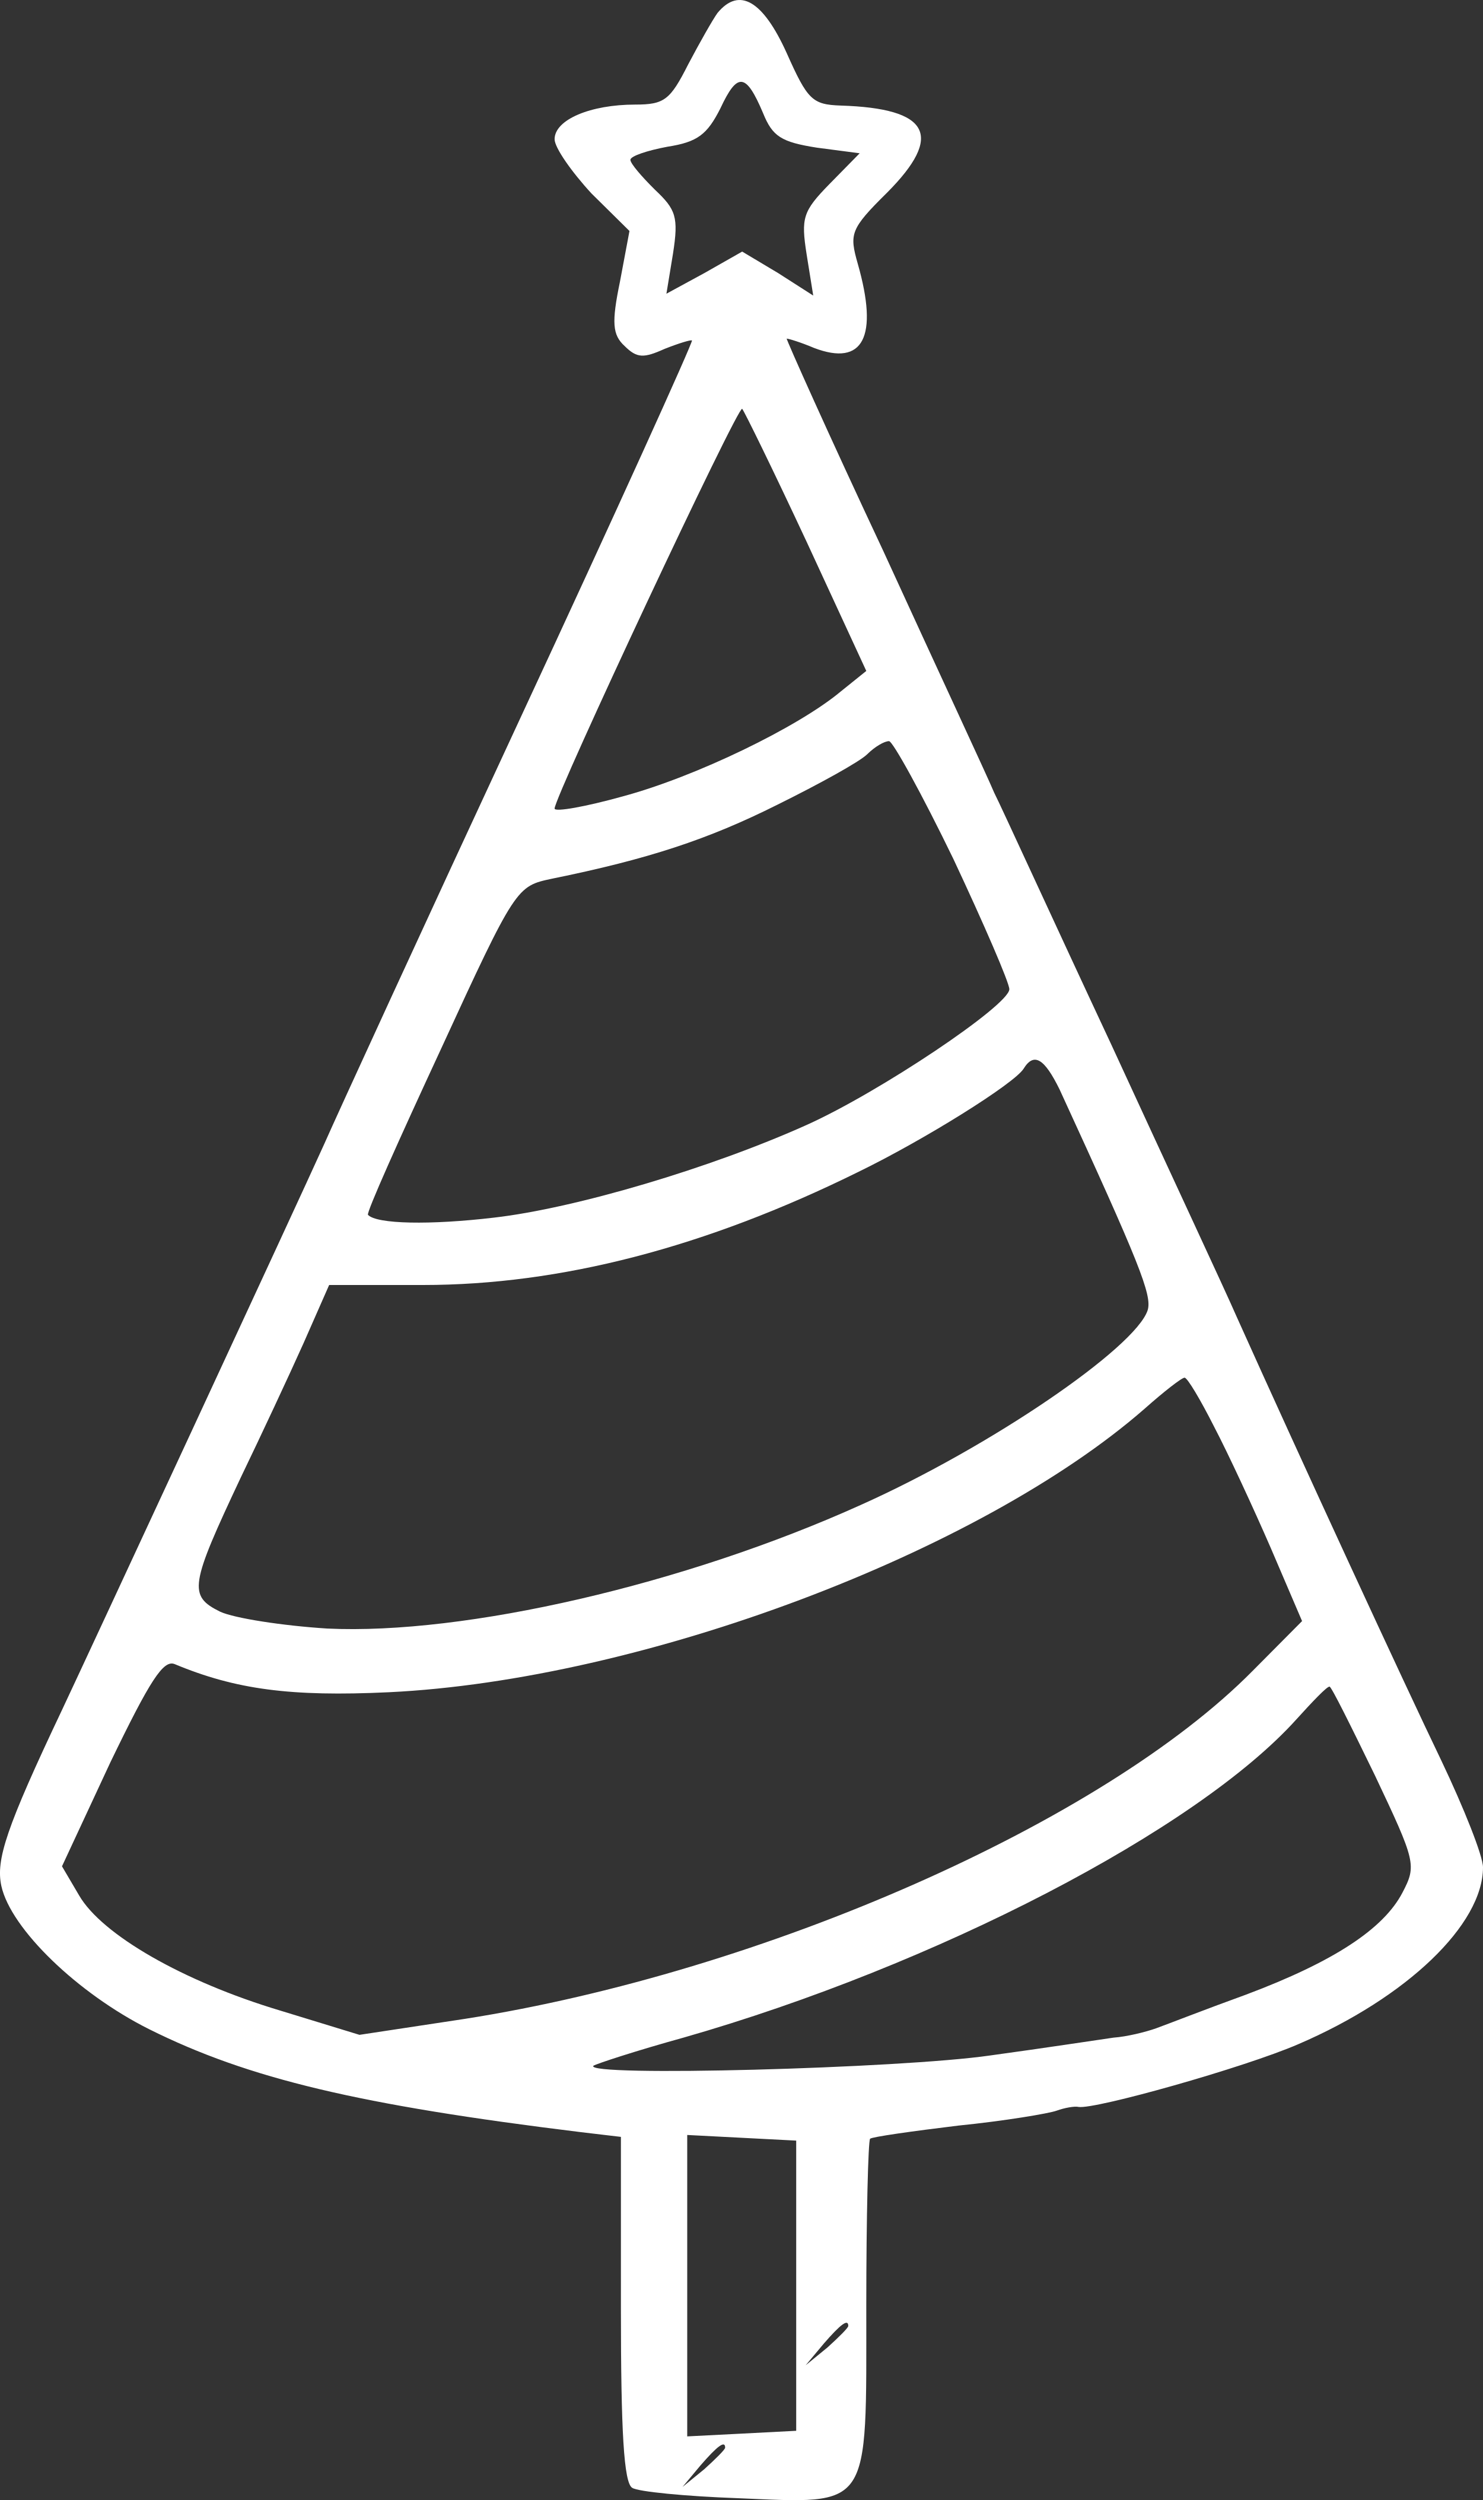 <svg width="35" height="59" viewBox="0 0 35 59" fill="none" xmlns="http://www.w3.org/2000/svg">
<rect x="0" y="0" width="35" height="59" fill="#333333" stroke="none"/>
<path d="M16.935 0.304C16.823 0.458 16.51 1.01 16.242 1.519C15.817 2.358 15.683 2.468 14.99 2.468C13.939 2.468 13.089 2.822 13.089 3.286C13.089 3.485 13.492 4.059 13.961 4.567L14.856 5.451L14.632 6.644C14.431 7.616 14.453 7.903 14.744 8.168C15.034 8.455 15.191 8.455 15.683 8.234C16.018 8.101 16.309 8.013 16.331 8.035C16.354 8.079 14.543 12.078 12.284 16.938C10.026 21.797 7.947 26.326 7.656 26.989C7.008 28.425 2.067 39.072 1.463 40.353C0.144 43.137 -0.102 43.888 0.032 44.506C0.256 45.523 1.843 47.047 3.52 47.886C5.868 49.057 8.484 49.675 13.715 50.316L14.654 50.427V54.491C14.654 57.363 14.722 58.6 14.923 58.71C15.057 58.799 16.175 58.909 17.404 58.953C20.579 59.086 20.445 59.263 20.445 54.425C20.445 52.304 20.49 50.515 20.535 50.471C20.579 50.427 21.518 50.294 22.614 50.161C23.709 50.051 24.76 49.874 24.939 49.808C25.118 49.742 25.364 49.698 25.453 49.72C25.833 49.786 29.366 48.792 30.64 48.24C33.211 47.135 35 45.412 35 44.065C35 43.8 34.553 42.673 34.016 41.546C33.144 39.735 30.685 34.411 29.187 31.075C28.919 30.457 27.577 27.585 26.236 24.669C24.872 21.753 23.642 19.058 23.463 18.705C23.307 18.329 22.122 15.789 20.848 13.006C19.551 10.244 18.545 7.991 18.567 7.991C18.612 7.991 18.902 8.079 19.215 8.212C20.378 8.654 20.736 7.947 20.244 6.224C20.043 5.517 20.065 5.406 20.937 4.545C22.278 3.197 21.943 2.557 19.841 2.491C19.171 2.468 19.059 2.358 18.567 1.253C18.008 0.016 17.449 -0.315 16.935 0.304ZM18.008 2.667C18.232 3.22 18.433 3.352 19.282 3.485L20.289 3.617L19.573 4.346C18.947 4.987 18.902 5.141 19.037 6.003L19.193 6.975L18.366 6.445L17.516 5.937L16.622 6.445L15.728 6.931L15.884 5.981C16.018 5.119 15.951 4.943 15.459 4.479C15.146 4.169 14.878 3.86 14.878 3.772C14.878 3.683 15.28 3.551 15.75 3.463C16.465 3.352 16.689 3.175 17.002 2.557C17.404 1.695 17.606 1.717 18.008 2.667ZM19.037 12.785L20.445 15.833L19.841 16.319C18.835 17.159 16.421 18.329 14.699 18.793C13.827 19.036 13.089 19.169 13.089 19.08C13.089 18.793 17.427 9.537 17.516 9.648C17.561 9.692 18.254 11.106 19.037 12.785ZM22.502 20.273C23.217 21.797 23.821 23.189 23.821 23.344C23.821 23.719 20.758 25.774 19.037 26.547C16.778 27.563 13.581 28.513 11.659 28.734C10.161 28.911 8.886 28.889 8.685 28.668C8.64 28.623 9.423 26.878 10.406 24.758C12.173 20.914 12.195 20.914 13.022 20.737C15.303 20.273 16.711 19.809 18.343 18.992C19.327 18.506 20.289 17.976 20.467 17.799C20.646 17.622 20.87 17.49 20.982 17.49C21.071 17.49 21.764 18.749 22.502 20.273ZM25.006 25.707C26.884 29.794 27.197 30.567 27.085 30.921C26.795 31.804 23.374 34.146 20.311 35.516C16.152 37.393 10.965 38.586 7.723 38.431C6.673 38.365 5.532 38.188 5.197 38.034C4.437 37.658 4.482 37.415 5.689 34.853C6.158 33.881 6.829 32.445 7.165 31.694L7.768 30.324H9.982C13.223 30.324 16.644 29.441 20.266 27.651C21.809 26.9 23.933 25.575 24.157 25.221C24.402 24.824 24.648 24.979 25.006 25.707ZM28.65 33.66C28.986 34.301 29.589 35.604 29.992 36.532L30.73 38.255L29.567 39.426C26.035 43.004 18.008 46.539 10.965 47.643L8.484 48.019L6.606 47.444C4.325 46.76 2.402 45.655 1.866 44.727L1.463 44.042L2.604 41.59C3.543 39.647 3.856 39.16 4.124 39.271C5.555 39.867 6.852 40.044 9.177 39.934C15.146 39.647 23.128 36.642 27.018 33.24C27.465 32.843 27.89 32.511 27.957 32.511C28.024 32.511 28.337 33.041 28.65 33.66ZM32.451 41.9C33.413 43.932 33.435 44.02 33.1 44.661C32.652 45.523 31.468 46.296 29.41 47.069C28.494 47.4 27.532 47.776 27.287 47.864C27.041 47.952 26.593 48.063 26.28 48.085C25.967 48.129 24.671 48.328 23.374 48.505C21.25 48.814 13.76 49.013 14.006 48.748C14.073 48.703 15.012 48.394 16.13 48.085C22.077 46.384 28.248 43.181 30.596 40.574C30.976 40.155 31.311 39.801 31.378 39.801C31.423 39.801 31.892 40.751 32.451 41.9ZM18.791 53.939V57.363L17.516 57.429L16.219 57.495V53.939V50.382L17.516 50.449L18.791 50.515V53.939ZM20.02 54.889C20.02 54.933 19.797 55.154 19.528 55.397L19.014 55.817L19.439 55.309C19.841 54.845 20.02 54.712 20.02 54.889ZM17.114 57.761C17.114 57.805 16.89 58.026 16.622 58.269L16.108 58.688L16.532 58.18C16.935 57.716 17.114 57.584 17.114 57.761Z" fill="white"/>
</svg>
